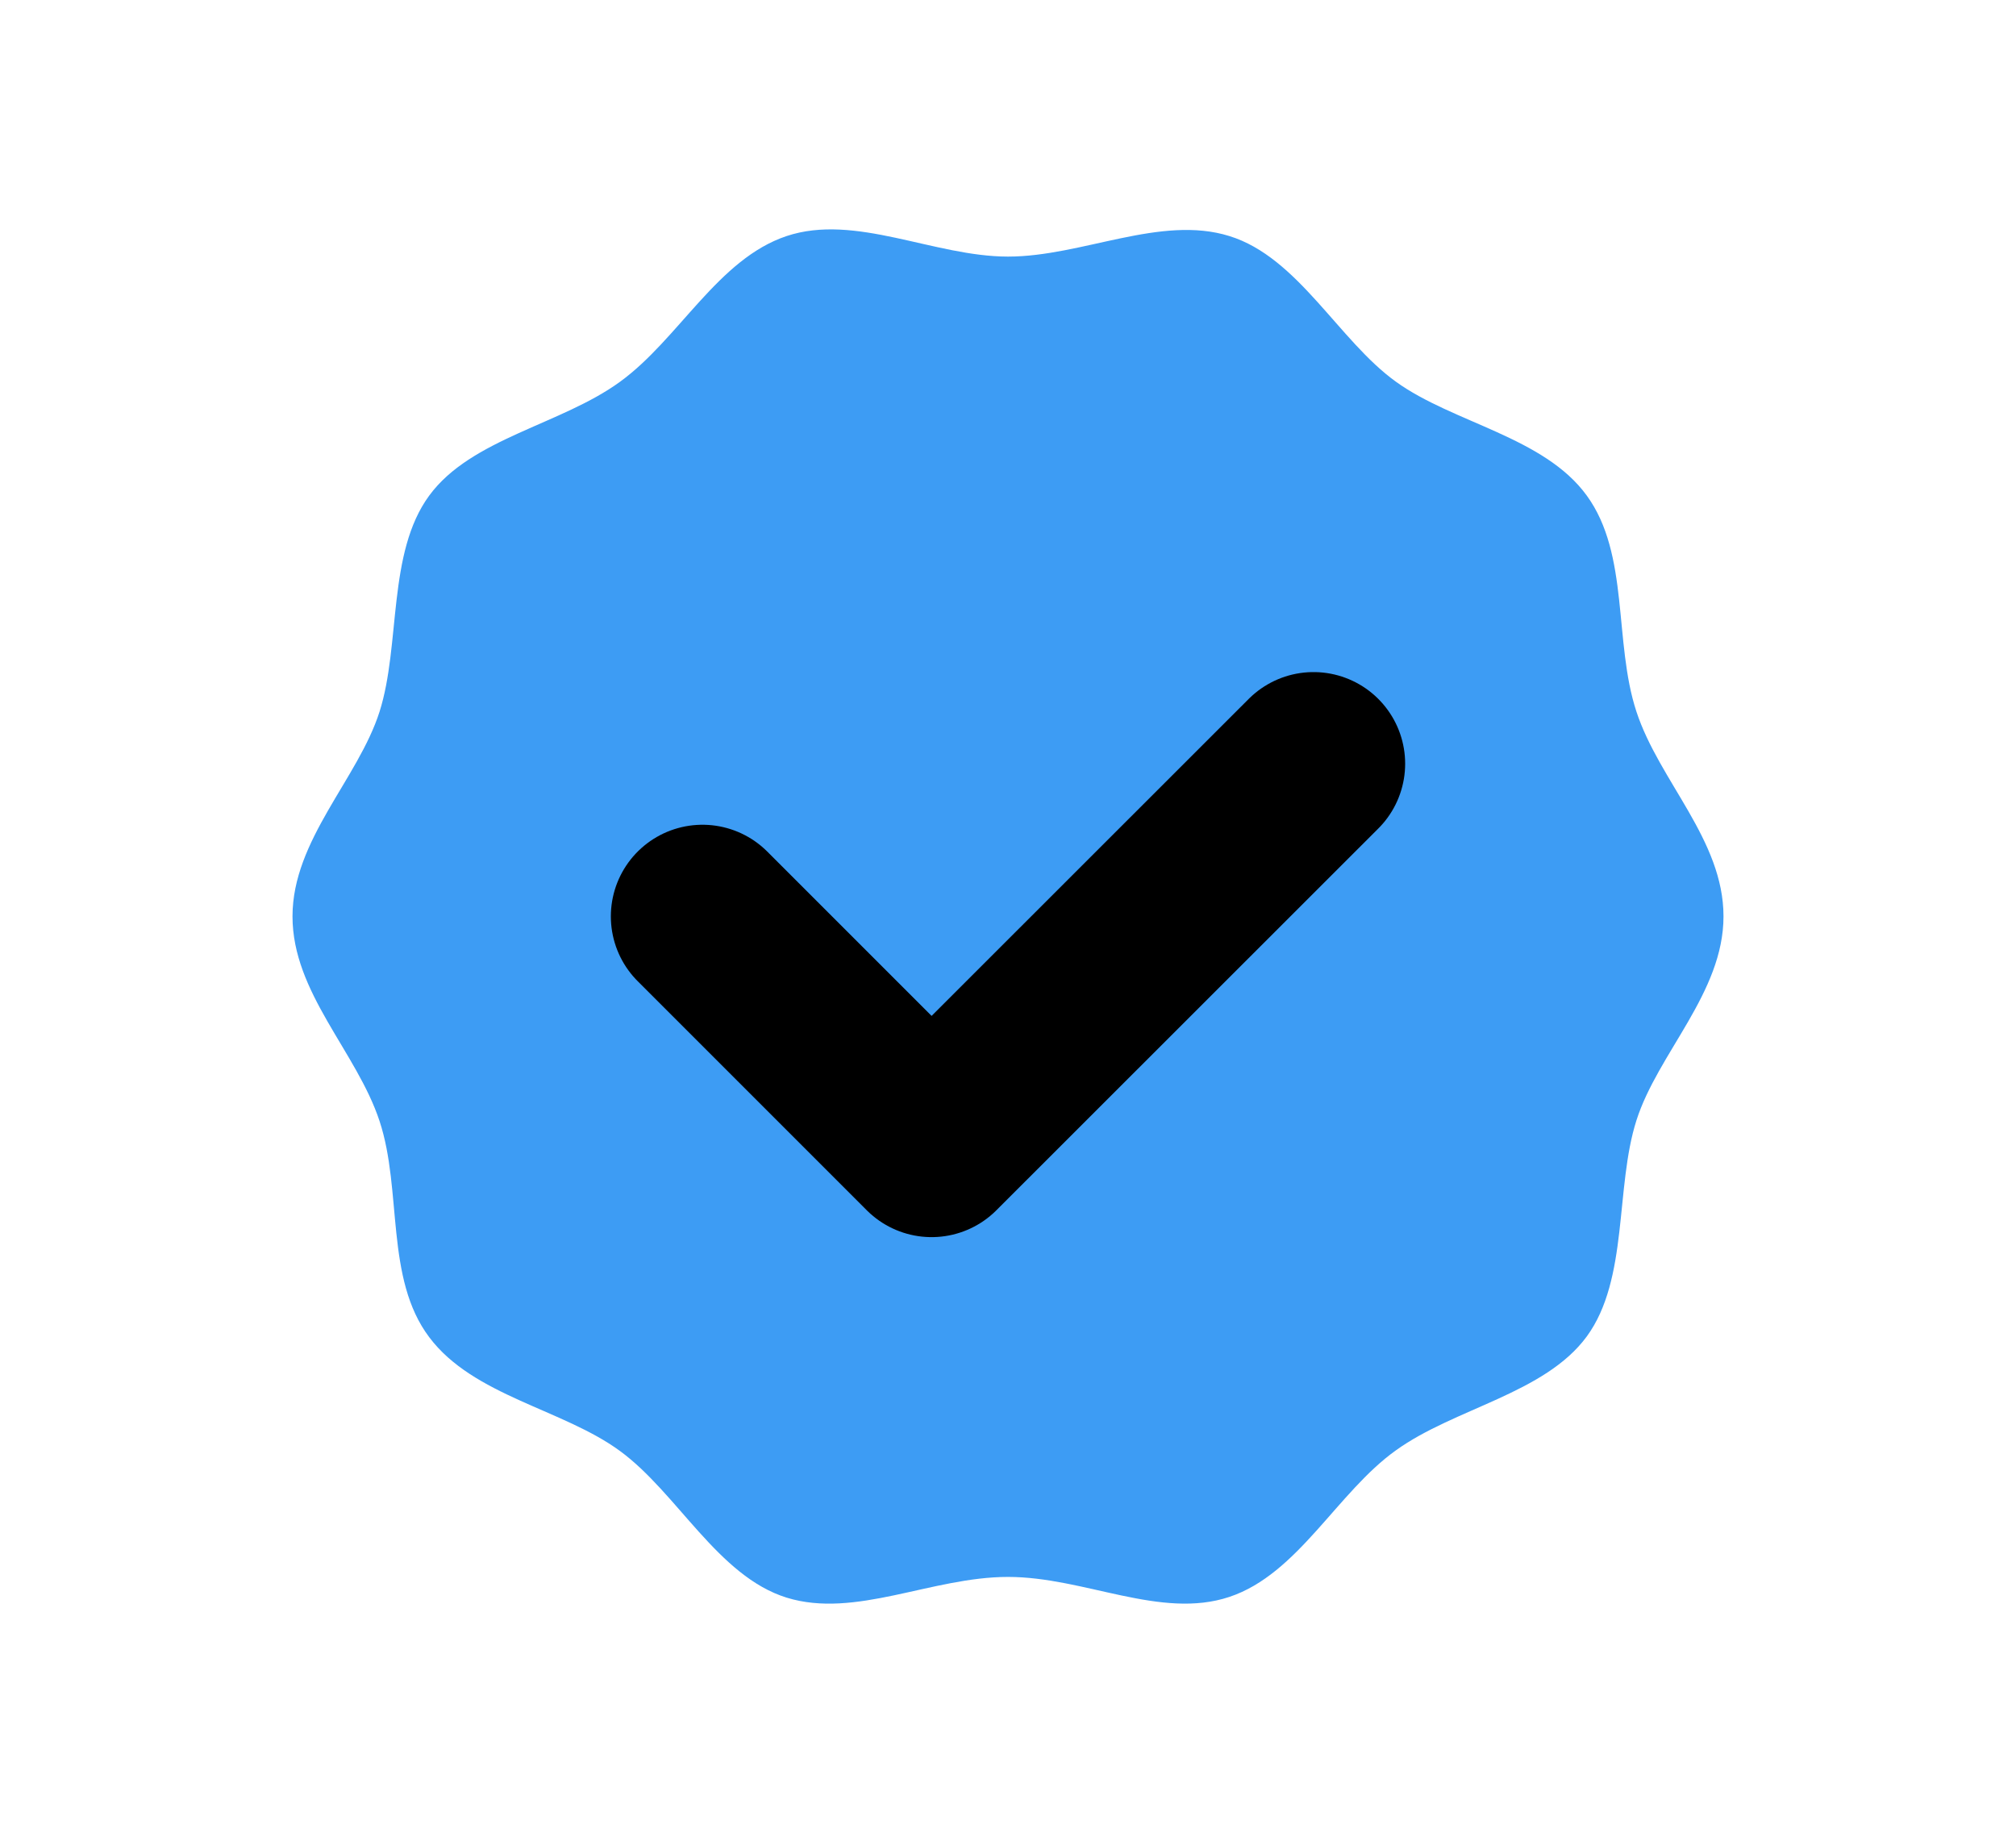 <svg width="11" height="10" viewBox="0 0 11 10" fill="none" xmlns="http://www.w3.org/2000/svg">
<path d="M9.404 5C9.404 5.417 9.046 5.746 8.929 6.113C8.812 6.479 8.887 6.979 8.658 7.292C8.429 7.604 7.937 7.683 7.617 7.913C7.296 8.142 7.083 8.588 6.708 8.713C6.333 8.838 5.917 8.604 5.5 8.604C5.083 8.604 4.667 8.833 4.292 8.717C3.917 8.6 3.696 8.146 3.383 7.917C3.071 7.688 2.583 7.617 2.342 7.296C2.1 6.975 2.196 6.496 2.071 6.117C1.946 5.738 1.596 5.417 1.596 5C1.596 4.583 1.954 4.25 2.071 3.883C2.187 3.517 2.112 3.017 2.342 2.704C2.571 2.392 3.062 2.317 3.383 2.083C3.704 1.85 3.917 1.413 4.292 1.288C4.667 1.163 5.096 1.4 5.5 1.4C5.904 1.4 6.333 1.171 6.708 1.288C7.083 1.404 7.304 1.858 7.617 2.083C7.929 2.308 8.425 2.383 8.658 2.704C8.892 3.025 8.804 3.504 8.929 3.883C9.054 4.263 9.404 4.583 9.404 5Z" fill="#3D9CF4"/>
<path d="M3.833 5L5.083 6.25L7.167 4.167" stroke="black" stroke-linecap="round" stroke-linejoin="round"/>
</svg>
